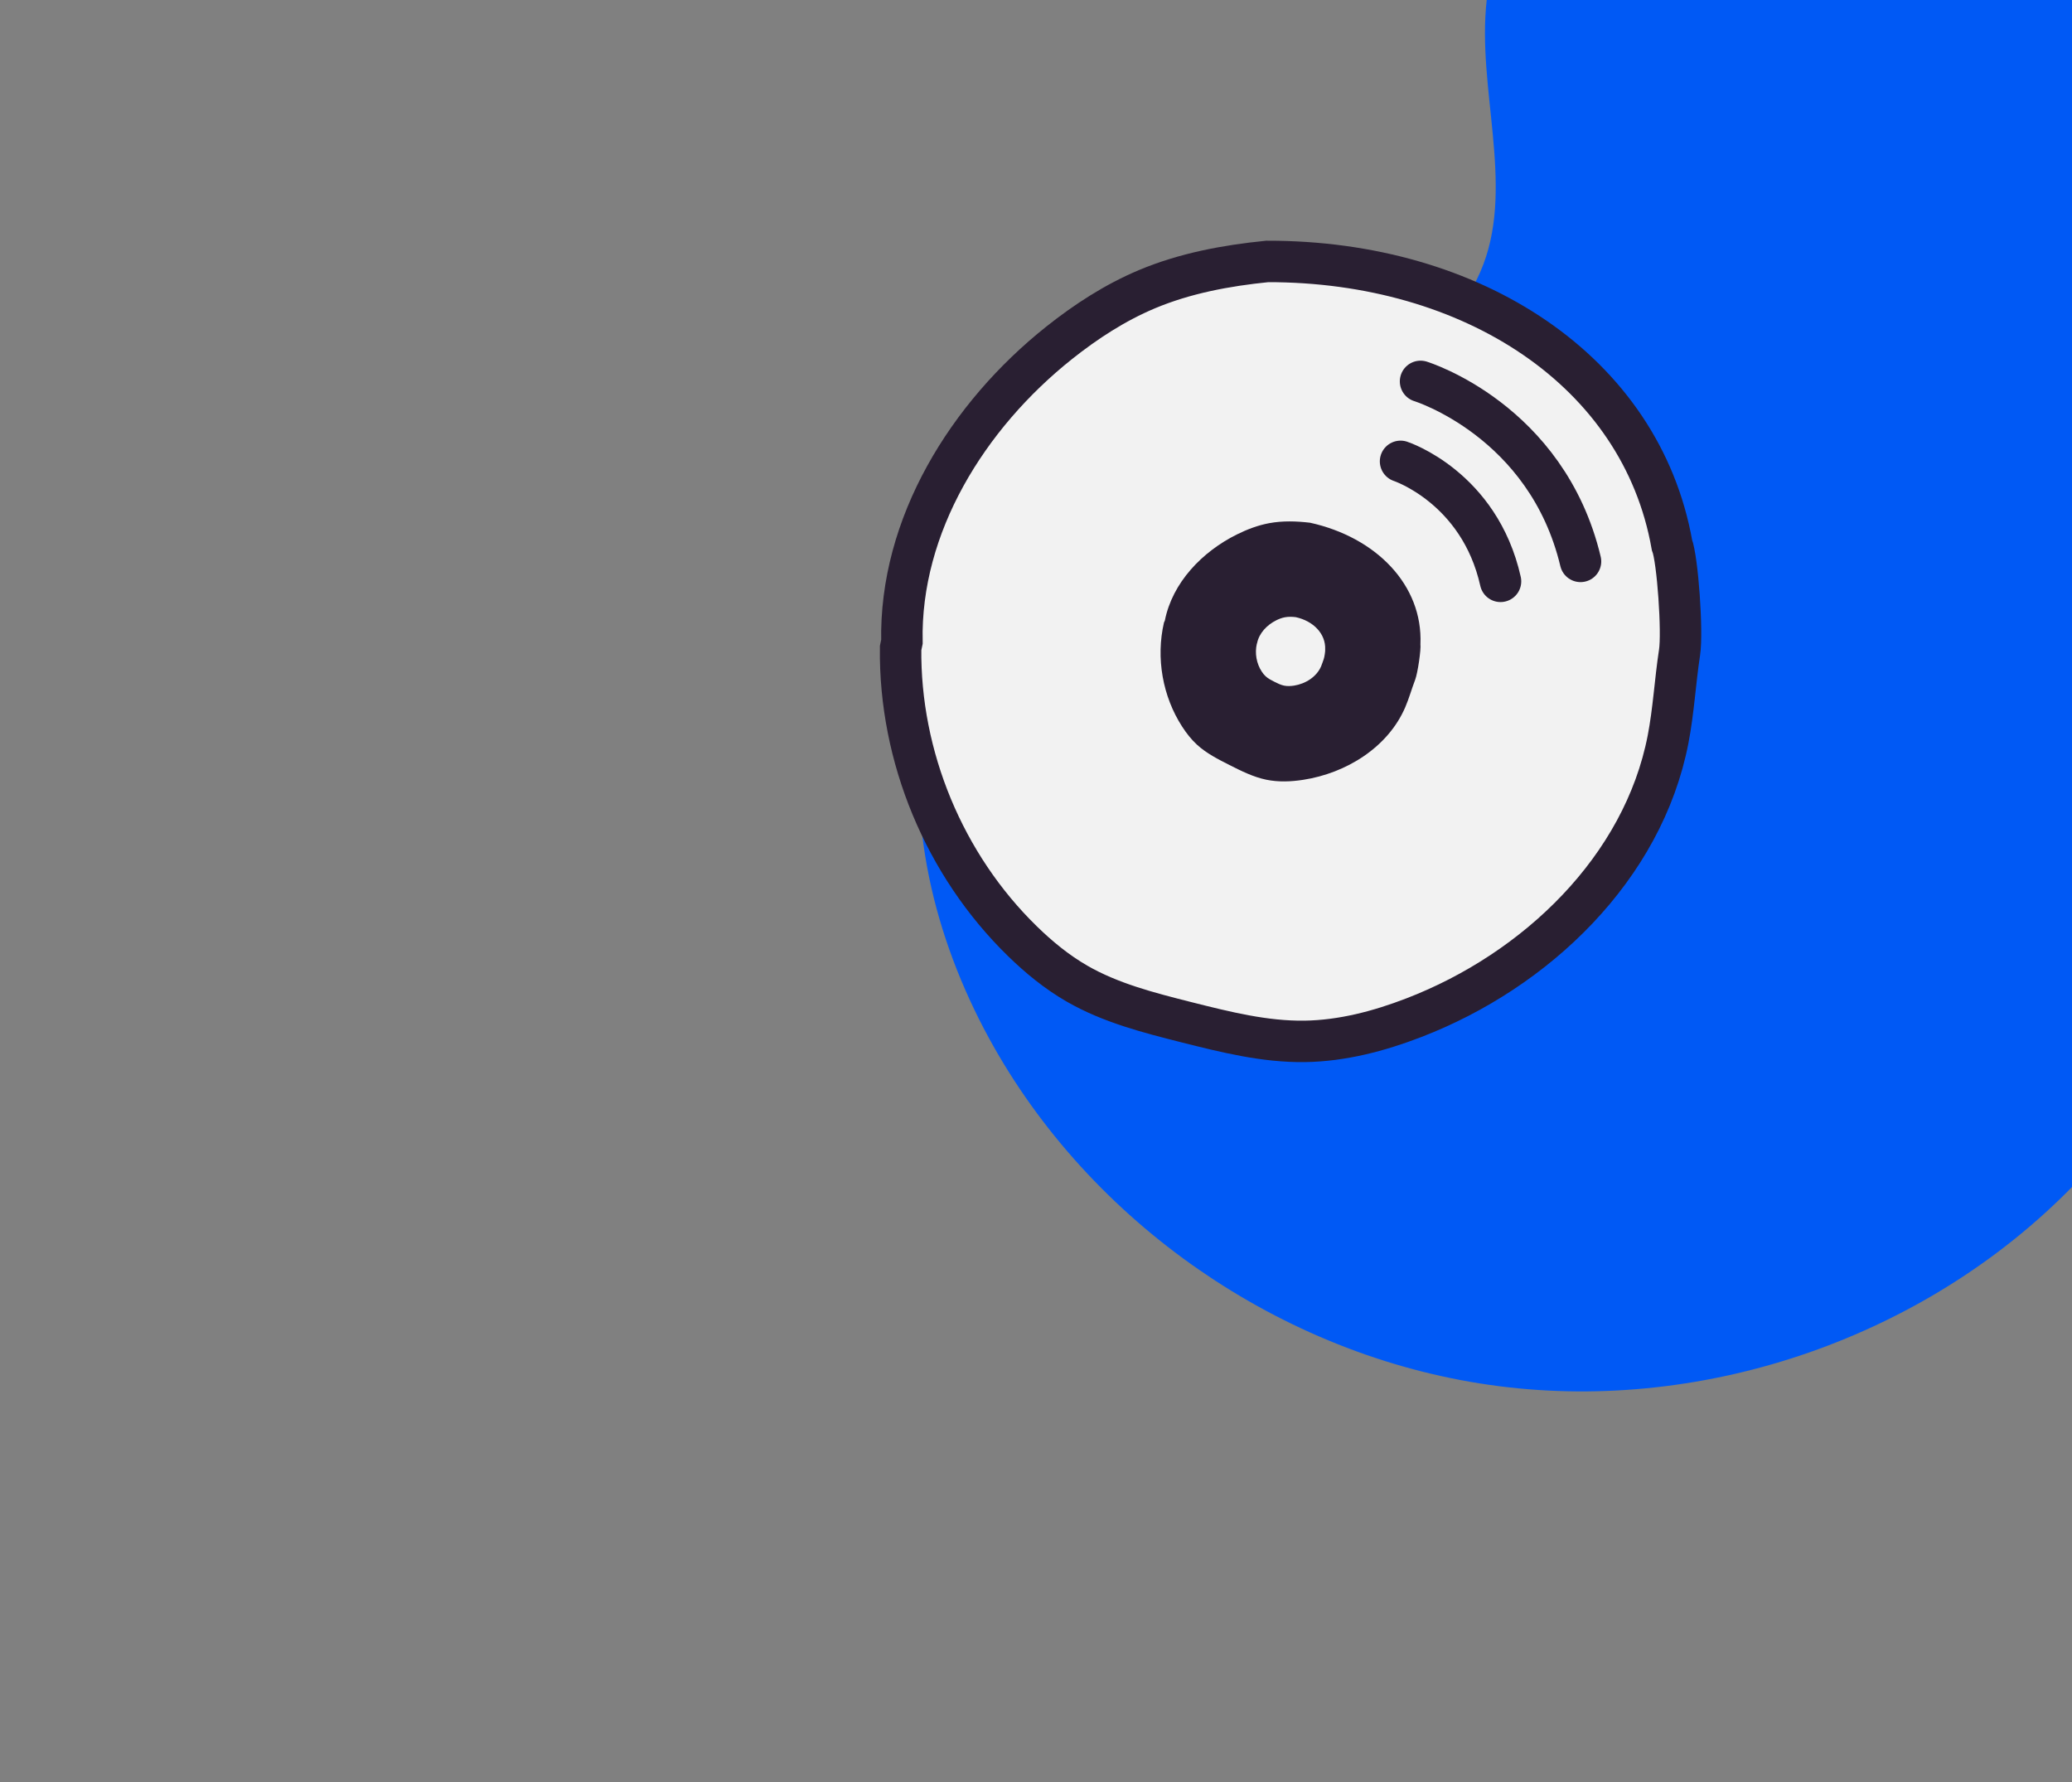 <svg width="100" height="86" viewBox="0 0 100 86" fill="none" xmlns="http://www.w3.org/2000/svg">
<rect x="0" y="0" width="100" height="86" fill="#808080" stroke="none"/>
<g clip-path="url(#clip0_21982_10538)">
<path d="M129.374 21.924C125.075 5.817 105.123 -14.109 91.347 -14.258C82.567 -14.356 72.176 -9 71.687 0.822C71.477 5.086 73.178 9.646 71.281 13.472C68.333 19.422 59.742 18.743 53.739 21.572C48.735 23.928 45.394 29.144 44.575 34.619C43.76 40.09 45.251 45.738 47.978 50.547C52.981 59.368 62.279 65.61 72.343 66.897C82.399 68.186 92.984 64.49 100.067 57.218C105.384 51.763 108.495 48.788 115.224 45.881C122.374 42.791 128.246 39.404 129.937 30.805C130.466 28.111 130.225 25.095 129.378 21.927L129.374 21.924Z" fill="#0059F5"/>
</g>
<path d="M43.529 30.975C43.413 25.355 46.7 20.063 51.112 16.55C52.41 15.517 53.817 14.604 55.349 13.959C57.189 13.186 59.176 12.816 61.164 12.617C71.056 12.603 79.201 17.902 80.692 26.293C80.968 27.009 81.211 30.494 81.059 31.487C80.846 32.882 80.773 34.298 80.505 35.682C79.302 41.885 74.155 46.837 68.232 49.116C66.551 49.764 64.778 50.23 62.976 50.257C61.041 50.285 59.138 49.807 57.261 49.334C55.443 48.874 53.598 48.404 51.975 47.468C51.006 46.909 50.135 46.195 49.336 45.414C45.575 41.745 43.405 36.515 43.466 31.276L43.529 30.975Z" fill="#F2F2F2" stroke="#291F32" stroke-width="2" stroke-miterlimit="10" stroke-linecap="round"/>
<path d="M68.554 31.082C68.673 28.239 66.421 25.93 63.227 25.227C62.571 25.15 61.902 25.128 61.252 25.249C60.712 25.349 60.192 25.547 59.699 25.791C58.023 26.622 56.582 28.112 56.218 29.952L56.176 30.045C55.781 31.749 56.108 33.61 57.059 35.076C57.262 35.388 57.492 35.683 57.764 35.934C58.222 36.355 58.783 36.64 59.338 36.92C59.909 37.209 60.49 37.501 61.118 37.63C61.702 37.749 62.307 37.725 62.897 37.634C64.973 37.314 66.989 36.067 67.821 34.131C68.007 33.698 68.132 33.242 68.3 32.803C68.421 32.49 68.591 31.336 68.553 31.083L68.554 31.082ZM63.889 31.801C63.844 31.918 63.811 32.039 63.761 32.155C63.539 32.671 63.002 33.003 62.449 33.089C62.292 33.112 62.13 33.12 61.975 33.089C61.808 33.055 61.653 32.976 61.501 32.9C61.353 32.825 61.204 32.749 61.082 32.637C61.009 32.57 60.948 32.492 60.894 32.409C60.639 32.019 60.553 31.523 60.658 31.069L60.669 31.044C60.766 30.553 61.151 30.157 61.597 29.935C61.728 29.87 61.866 29.817 62.011 29.79C62.184 29.758 62.362 29.763 62.537 29.784C63.388 29.971 63.988 30.586 63.956 31.343C63.966 31.41 63.921 31.718 63.888 31.802L63.889 31.801Z" fill="#291F32"/>
<path d="M67.594 22.265C67.594 22.265 71.403 23.513 72.419 28.056" stroke="#291F32" stroke-width="2" stroke-miterlimit="10" stroke-linecap="round"/>
<path d="M68.559 18.406C68.559 18.406 74.654 20.277 76.28 27.093" stroke="#291F32" stroke-width="2" stroke-miterlimit="10" stroke-linecap="round"/>
<defs>
<clipPath id="clip0_21982_10538">
<rect width="71.876" height="84.888" fill="white" transform="translate(82.43 -24.591) rotate(34.073)"/>
</clipPath>
</defs>
</svg>
